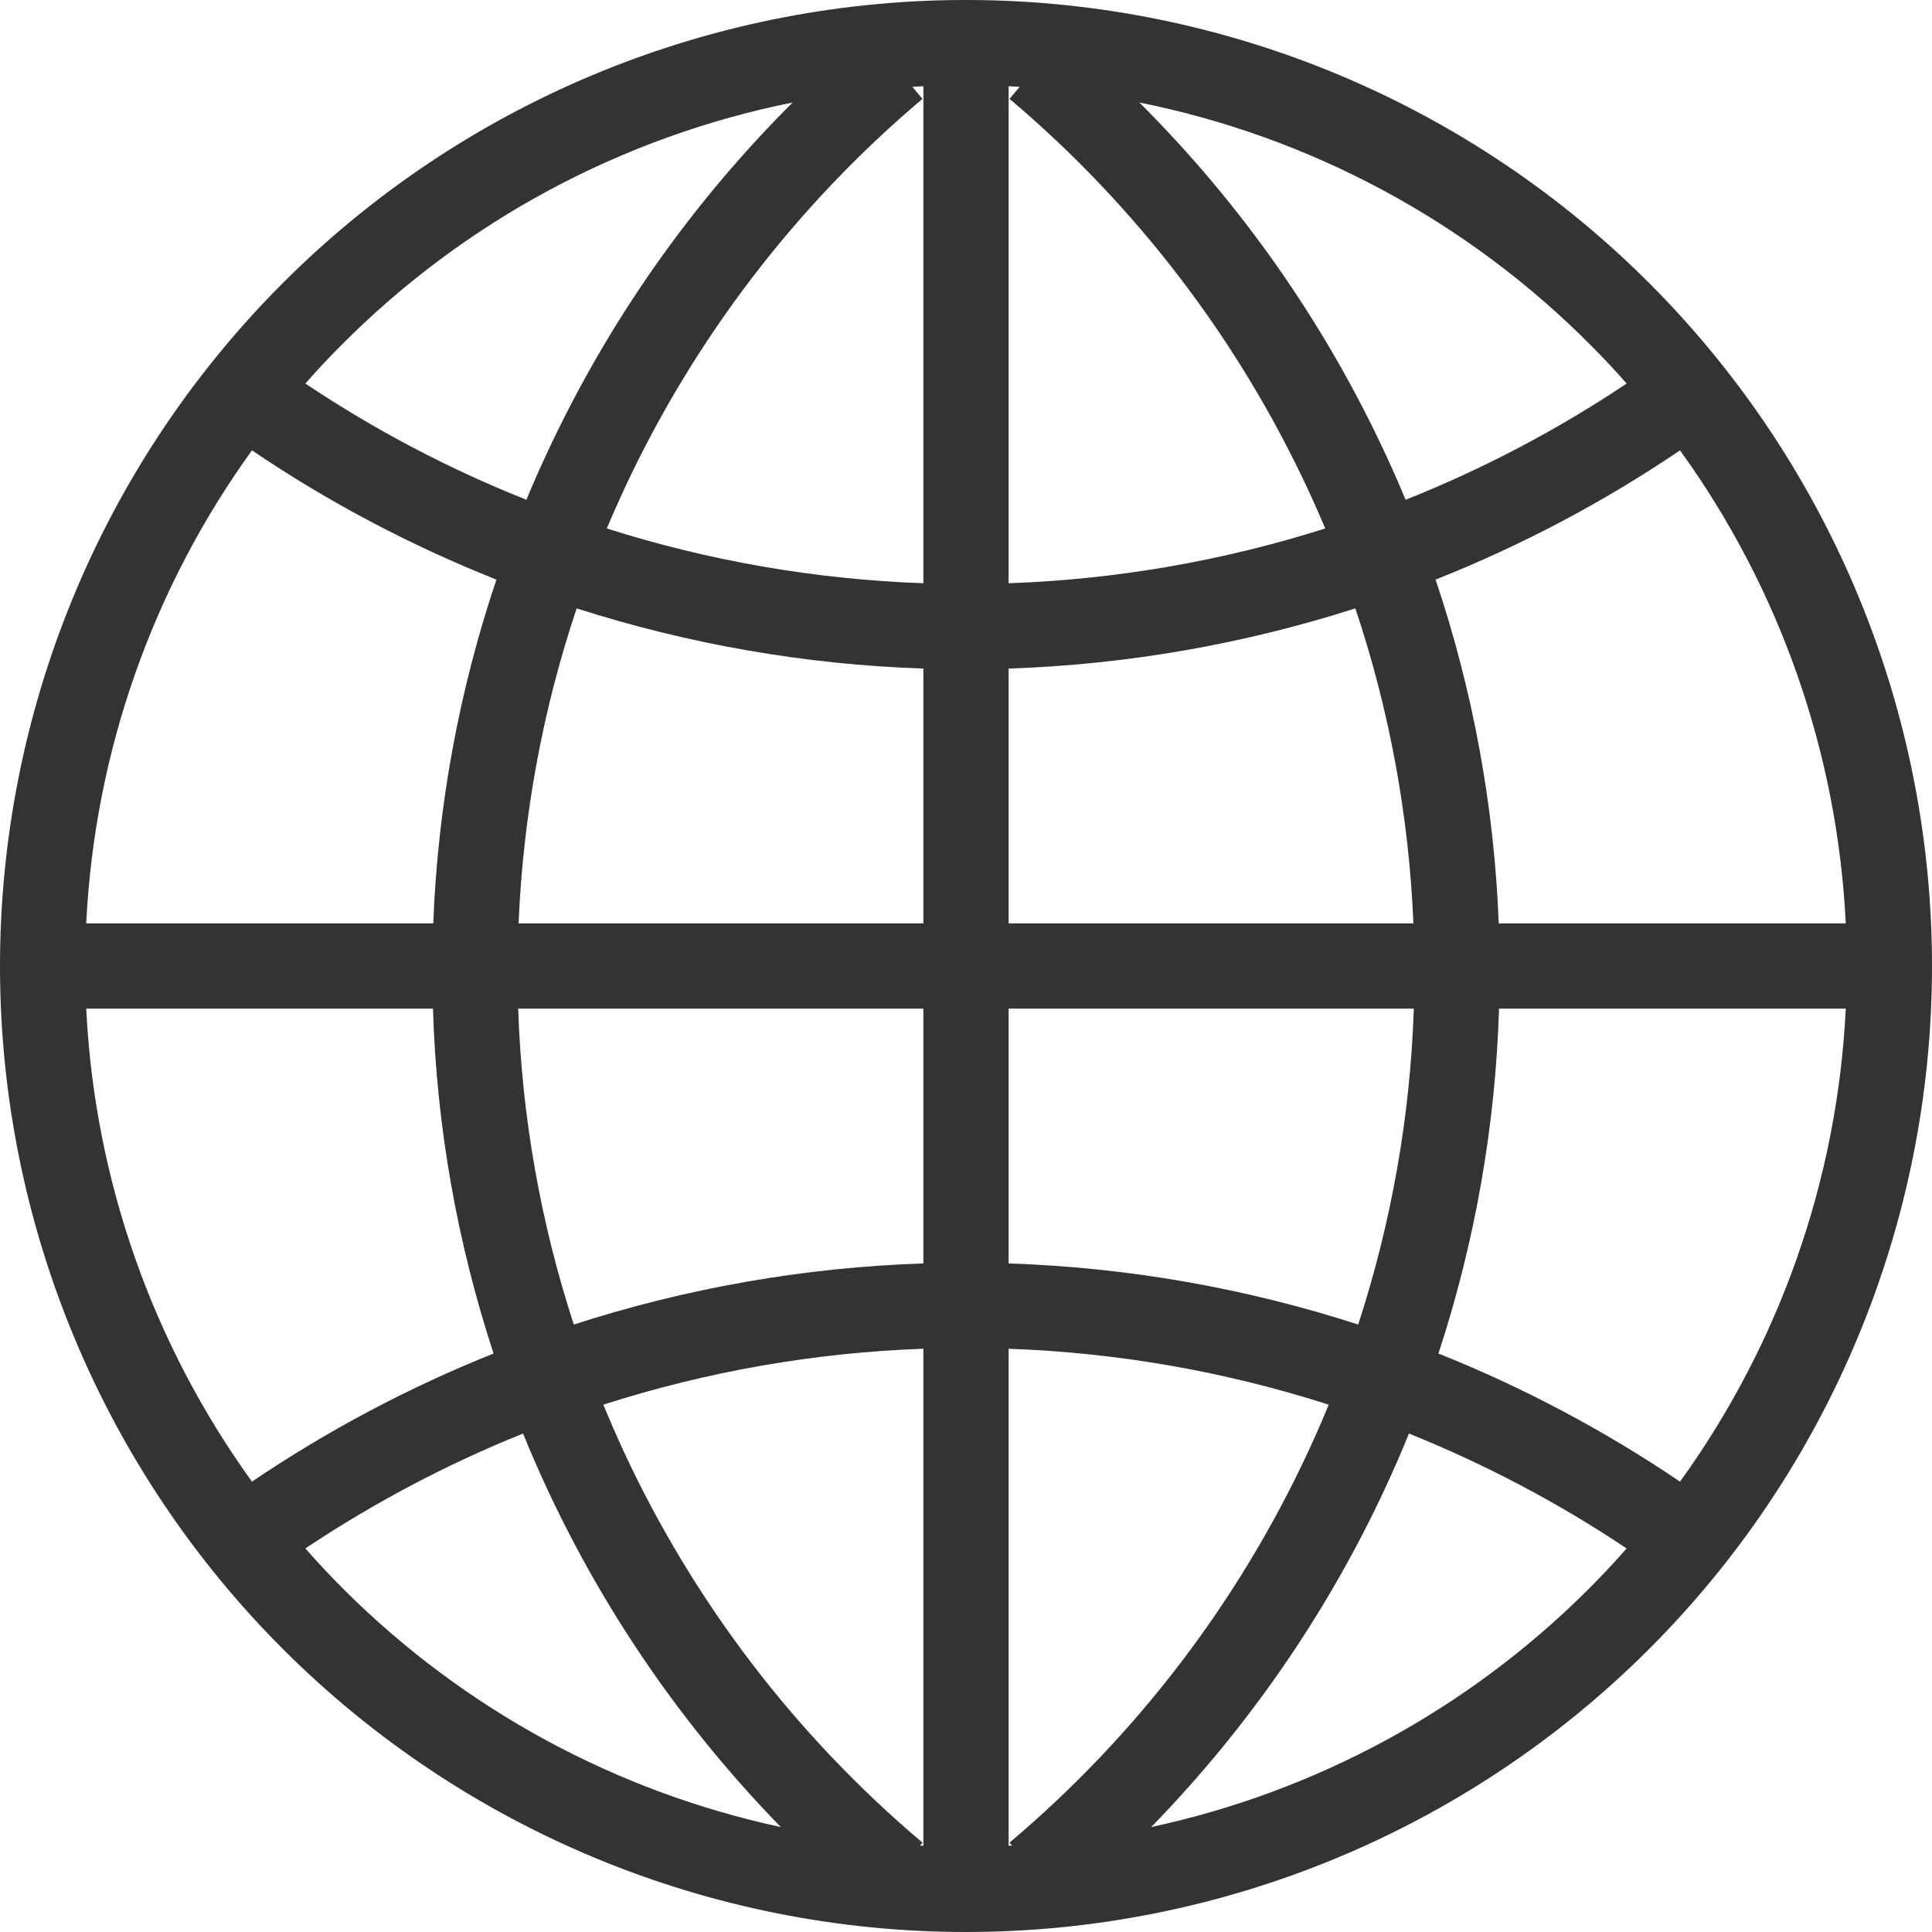 <svg width="19" height="19" viewBox="0 0 19 19" fill="none" xmlns="http://www.w3.org/2000/svg">
<path fill-rule="evenodd" clip-rule="evenodd" d="M9.452 0H9.548L9.549 5.50704e-06C12.064 0.013 14.472 1.023 16.243 2.808C18.015 4.594 19.006 7.009 19 9.524C18.994 12.04 17.99 14.45 16.209 16.226C14.428 18.002 12.015 19 9.5 19C6.985 19 4.572 18.002 2.791 16.226C1.01 14.45 0.006 12.04 3.12739e-05 9.524C-0.006 7.009 0.985 4.594 2.757 2.808C4.528 1.023 6.936 0.013 9.451 5.50704e-06L9.452 0ZM9.081 0.848C9.045 0.85 9.008 0.852 8.972 0.854L9.072 0.972C7.824 2.026 6.822 3.339 6.134 4.82C6.076 4.945 6.021 5.071 5.967 5.197C6.971 5.516 8.018 5.698 9.081 5.736V0.848ZM9.081 6.575C7.917 6.536 6.77 6.335 5.671 5.983C5.336 6.982 5.144 8.025 5.1 9.081H9.081V6.575ZM9.919 9.081V6.575C11.083 6.536 12.23 6.335 13.329 5.983C13.664 6.982 13.856 8.025 13.9 9.081H9.919ZM9.081 9.919H5.096C5.131 10.977 5.316 12.023 5.643 13.026C6.75 12.668 7.907 12.464 9.081 12.425V9.919ZM9.919 12.425V9.919H13.904C13.869 10.977 13.684 12.023 13.357 13.026C12.25 12.668 11.093 12.464 9.919 12.425ZM9.081 13.264C8.006 13.302 6.947 13.489 5.933 13.814C5.997 13.968 6.064 14.122 6.134 14.274C6.822 15.755 7.824 17.068 9.072 18.121L9.048 18.15C9.059 18.151 9.07 18.151 9.081 18.152V13.264ZM9.919 18.152V13.264C10.994 13.302 12.053 13.489 13.067 13.814C13.004 13.968 12.937 14.122 12.866 14.274C12.178 15.755 11.176 17.068 9.928 18.121L9.953 18.15C9.941 18.151 9.93 18.151 9.919 18.152ZM11.321 17.968C12.935 17.621 14.43 16.817 15.617 15.633C15.748 15.502 15.875 15.367 15.997 15.228C15.322 14.777 14.604 14.399 13.856 14.098C13.784 14.276 13.707 14.452 13.626 14.627C13.051 15.865 12.271 16.994 11.321 17.968ZM14.146 13.311C14.977 13.643 15.774 14.065 16.522 14.571C17.5 13.217 18.07 11.602 18.152 9.919H14.742C14.707 11.074 14.505 12.217 14.146 13.311ZM14.739 9.081H18.152C18.07 7.399 17.501 5.784 16.522 4.429C15.766 4.941 14.959 5.366 14.118 5.7C14.485 6.79 14.695 7.929 14.739 9.081ZM13.823 4.915C14.583 4.613 15.312 4.23 15.997 3.772C15.885 3.644 15.769 3.52 15.648 3.399C14.429 2.17 12.879 1.344 11.205 1.008C12.207 2.007 13.028 3.178 13.626 4.467C13.695 4.615 13.761 4.764 13.823 4.915ZM10.028 0.854C9.992 0.852 9.955 0.85 9.919 0.848V5.736C10.982 5.698 12.029 5.516 13.033 5.197C12.98 5.071 12.924 4.945 12.866 4.82C12.178 3.339 11.176 2.026 9.928 0.972L10.028 0.854ZM7.679 17.968C6.729 16.994 5.949 15.865 5.374 14.627C5.293 14.452 5.216 14.276 5.144 14.098C4.396 14.399 3.679 14.777 3.003 15.228C3.125 15.367 3.252 15.502 3.383 15.633C4.57 16.817 6.065 17.621 7.679 17.968ZM2.478 14.571C3.226 14.065 4.023 13.643 4.854 13.311C4.495 12.217 4.293 11.074 4.258 9.919H0.848C0.93 11.602 1.5 13.217 2.478 14.571ZM0.848 9.081H4.261C4.305 7.929 4.515 6.79 4.882 5.7C4.041 5.366 3.234 4.941 2.478 4.429C1.499 5.784 0.93 7.399 0.848 9.081ZM3.003 3.772C3.688 4.23 4.417 4.613 5.177 4.915C5.239 4.764 5.305 4.615 5.374 4.467C5.972 3.178 6.793 2.007 7.795 1.008C6.122 1.344 4.571 2.17 3.352 3.399C3.231 3.52 3.115 3.644 3.003 3.772Z" fill="#333333"/>
</svg>
